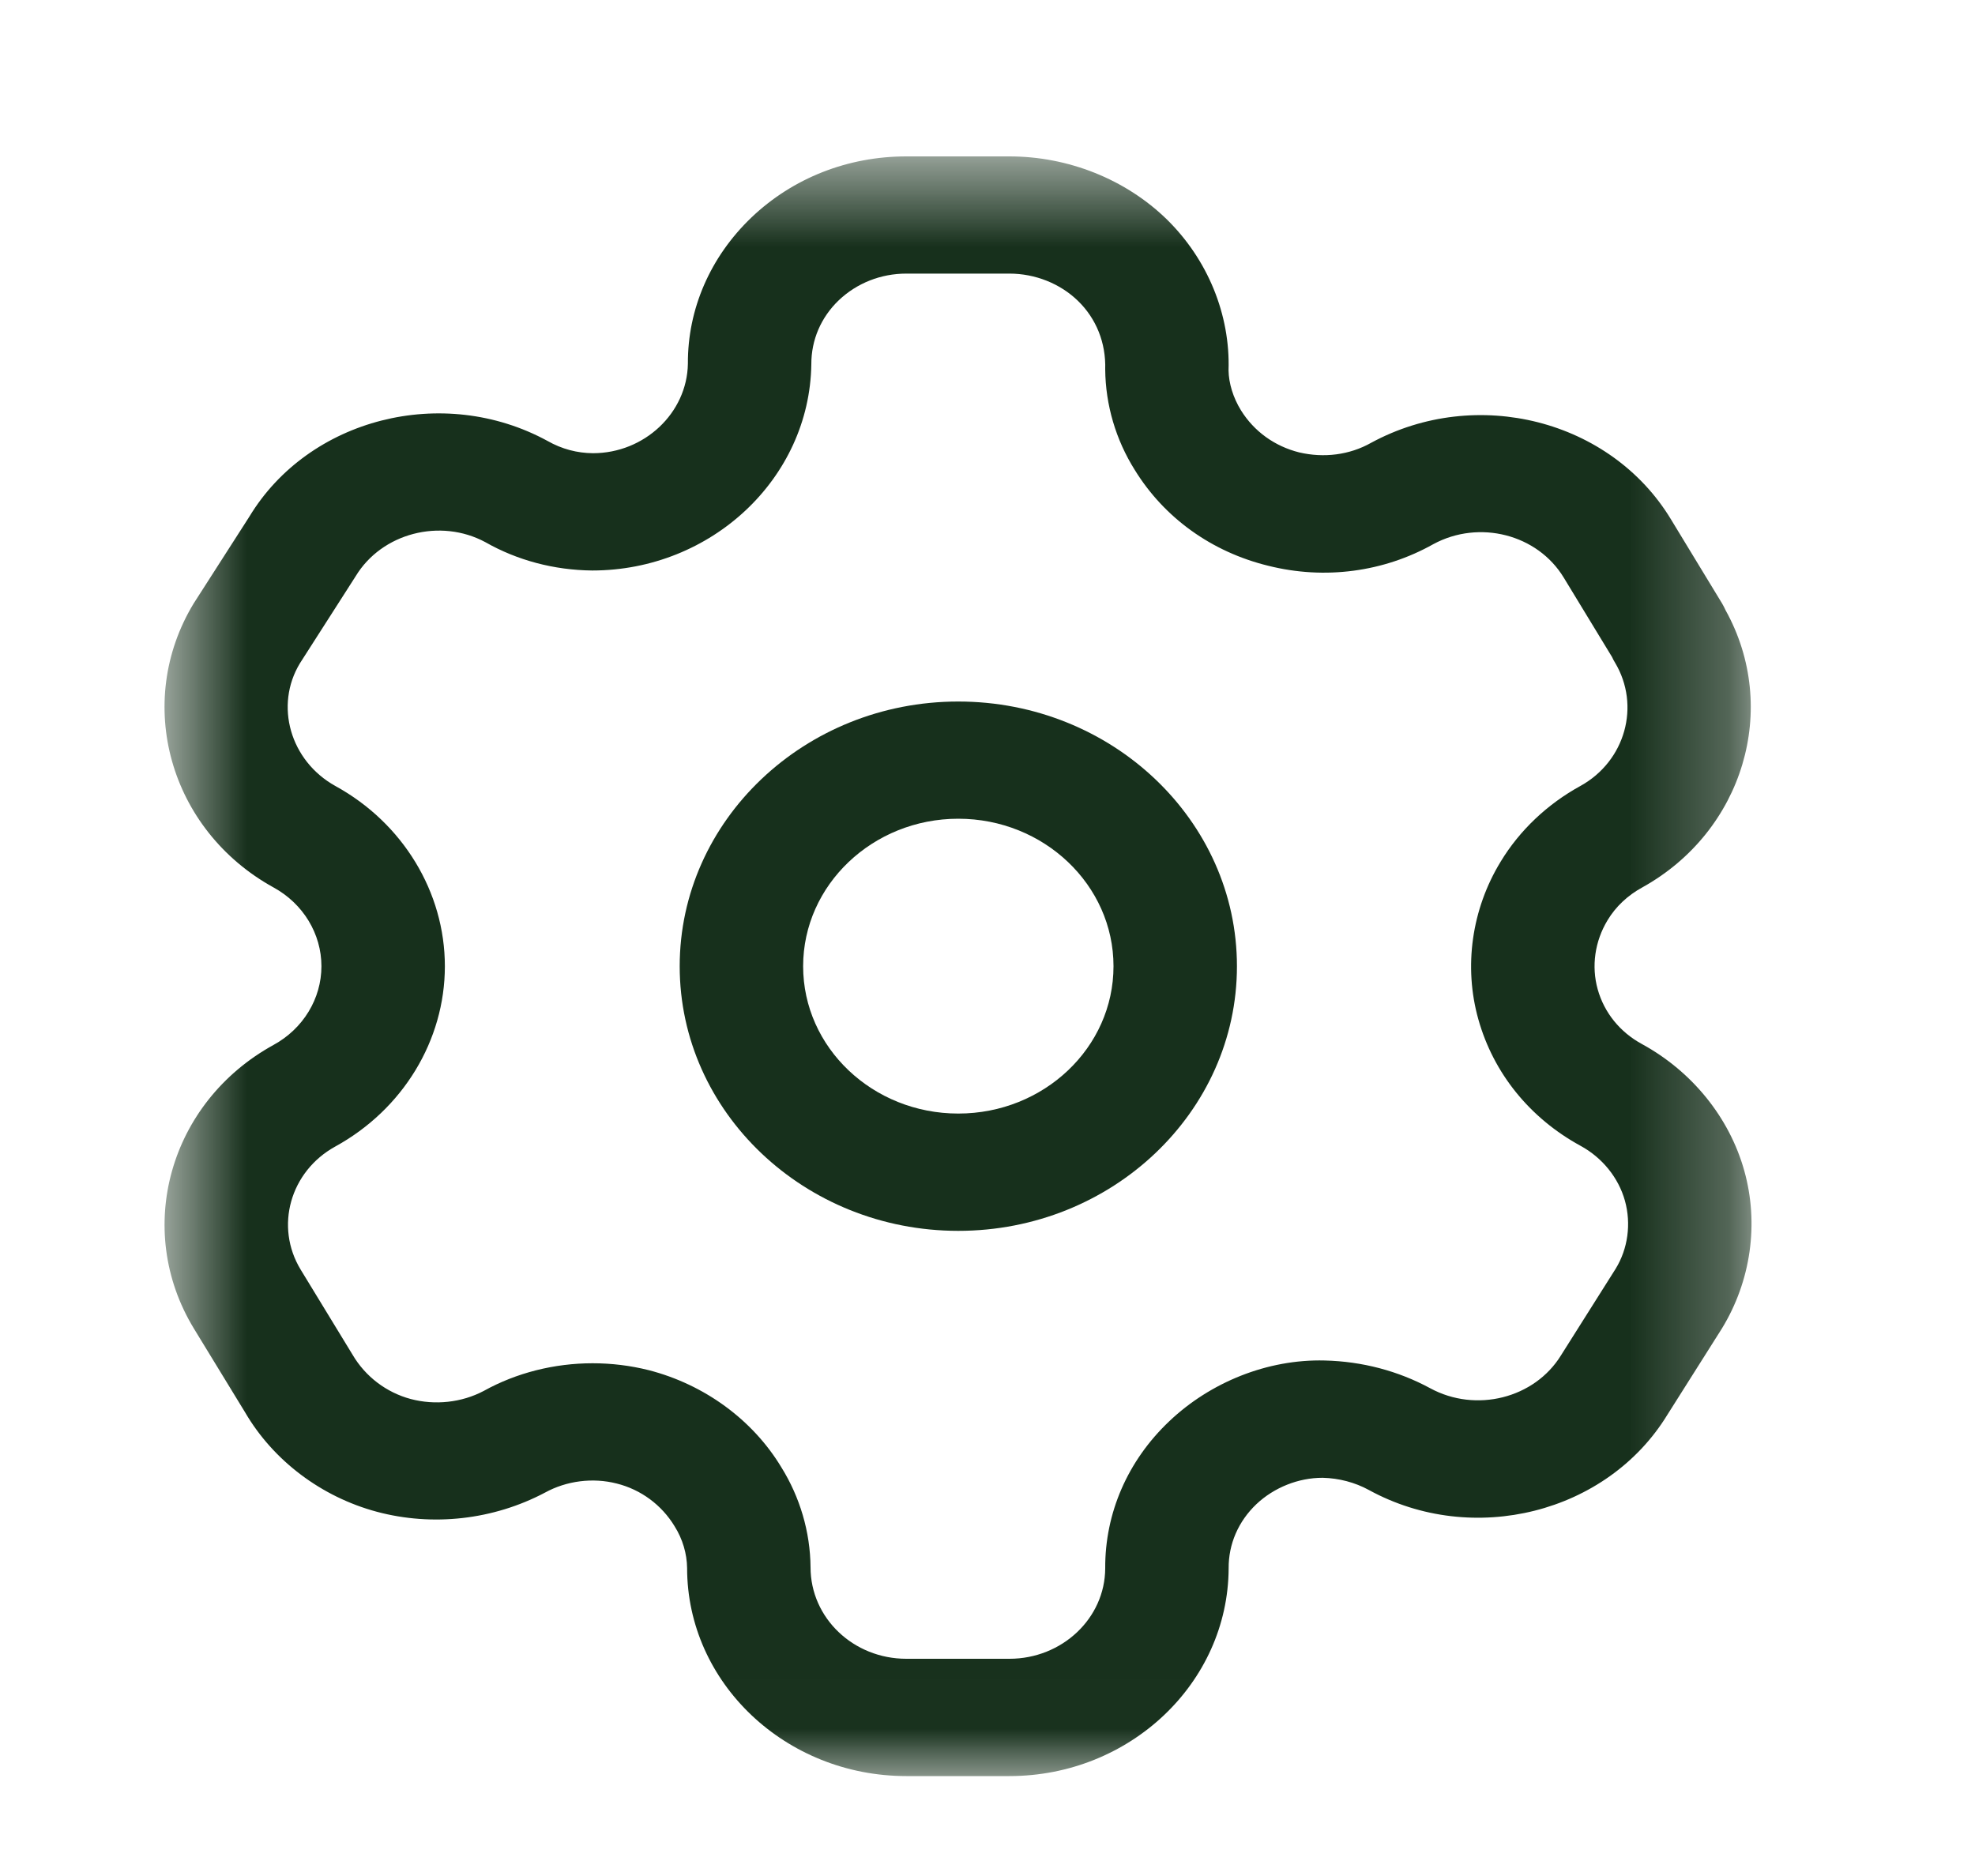 <svg width="20" height="19" viewBox="0 0 20 19" fill="none" xmlns="http://www.w3.org/2000/svg">
<mask id="mask0_0_81" style="mask-type:luminance" maskUnits="userSpaceOnUse" x="1" y="1" width="17" height="17">
<path fill-rule="evenodd" clip-rule="evenodd" d="M1.666 1.584H17.737V17.988H1.666V1.584Z" fill="white"/>
</mask>
<g mask="url(#mask0_0_81)">
<path fill-rule="evenodd" clip-rule="evenodd" d="M6.001 13.807C6.192 13.807 6.383 13.83 6.57 13.877C7.133 14.022 7.622 14.379 7.912 14.86C8.1 15.162 8.205 15.514 8.208 15.873C8.208 16.388 8.643 16.8 9.178 16.8H10.222C10.755 16.8 11.19 16.39 11.192 15.884C11.189 15.325 11.419 14.794 11.84 14.395C12.255 14 12.835 13.764 13.415 13.779C13.795 13.788 14.16 13.885 14.483 14.06C14.947 14.312 15.54 14.162 15.808 13.726L16.361 12.85C16.485 12.648 16.52 12.395 16.455 12.161C16.39 11.928 16.226 11.725 16.006 11.605C15.491 11.324 15.124 10.869 14.971 10.325C14.82 9.79 14.903 9.207 15.197 8.726C15.389 8.409 15.67 8.143 16.006 7.959C16.458 7.708 16.616 7.147 16.354 6.71C16.343 6.692 16.333 6.674 16.325 6.655L15.836 5.851C15.57 5.411 14.979 5.26 14.515 5.511C14.013 5.793 13.416 5.874 12.843 5.73C12.27 5.59 11.79 5.245 11.491 4.759C11.3 4.455 11.195 4.101 11.192 3.741C11.2 3.47 11.1 3.227 10.918 3.049C10.737 2.872 10.483 2.771 10.222 2.771H9.178C8.92 2.771 8.678 2.867 8.495 3.04C8.314 3.213 8.215 3.443 8.216 3.689C8.199 4.846 7.203 5.778 5.997 5.778C5.61 5.774 5.238 5.675 4.915 5.491C4.46 5.246 3.867 5.397 3.601 5.837L3.037 6.718C2.779 7.144 2.937 7.706 3.397 7.961C4.08 8.336 4.505 9.036 4.505 9.786C4.505 10.537 4.08 11.236 3.395 11.612C2.938 11.864 2.78 12.423 3.045 12.859L3.57 13.72C3.7 13.942 3.913 14.103 4.159 14.169C4.404 14.234 4.674 14.206 4.899 14.087C5.23 13.903 5.615 13.807 6.001 13.807ZM10.222 17.988H9.178C7.954 17.988 6.958 17.043 6.958 15.88C6.956 15.736 6.913 15.588 6.832 15.459C6.701 15.242 6.49 15.086 6.245 15.025C6.003 14.963 5.737 14.997 5.519 15.117C4.995 15.394 4.38 15.462 3.816 15.311C3.254 15.16 2.768 14.793 2.483 14.306L1.962 13.453C1.353 12.449 1.715 11.163 2.77 10.583C3.07 10.419 3.255 10.114 3.255 9.786C3.255 9.458 3.07 9.152 2.77 8.988C1.715 8.406 1.353 7.116 1.961 6.112L2.526 5.231C3.127 4.238 4.485 3.888 5.545 4.466C5.689 4.548 5.845 4.589 6.005 4.59C6.524 4.59 6.958 4.184 6.966 3.683C6.963 3.131 7.192 2.602 7.61 2.202C8.029 1.803 8.585 1.584 9.178 1.584H10.222C10.819 1.584 11.399 1.816 11.815 2.221C12.23 2.628 12.459 3.186 12.441 3.752C12.443 3.88 12.487 4.027 12.567 4.156C12.7 4.37 12.909 4.52 13.157 4.582C13.405 4.64 13.665 4.609 13.886 4.484C14.953 3.906 16.31 4.252 16.92 5.258L17.439 6.112C17.452 6.135 17.464 6.157 17.474 6.18C18.025 7.171 17.657 8.417 16.632 8.987C16.483 9.068 16.362 9.182 16.279 9.32C16.15 9.533 16.114 9.786 16.179 10.019C16.245 10.256 16.405 10.454 16.629 10.575C17.135 10.852 17.512 11.317 17.663 11.855C17.814 12.392 17.731 12.974 17.437 13.455L16.884 14.33C16.275 15.325 14.917 15.669 13.861 15.09C13.72 15.013 13.558 14.971 13.396 14.967H13.391C13.15 14.967 12.903 15.064 12.723 15.234C12.54 15.408 12.44 15.639 12.442 15.884C12.436 17.047 11.44 17.988 10.222 17.988Z" fill="#17301C"/>
</g>
<path fill-rule="evenodd" clip-rule="evenodd" d="M9.704 8.292C8.838 8.292 8.133 8.963 8.133 9.786C8.133 10.61 8.838 11.278 9.704 11.278C10.571 11.278 11.276 10.61 11.276 9.786C11.276 8.963 10.571 8.292 9.704 8.292ZM9.704 12.466C8.149 12.466 6.883 11.264 6.883 9.786C6.883 8.308 8.149 7.105 9.704 7.105C11.26 7.105 12.526 8.308 12.526 9.786C12.526 11.264 11.26 12.466 9.704 12.466Z" fill="#17301C"/>
</svg>
